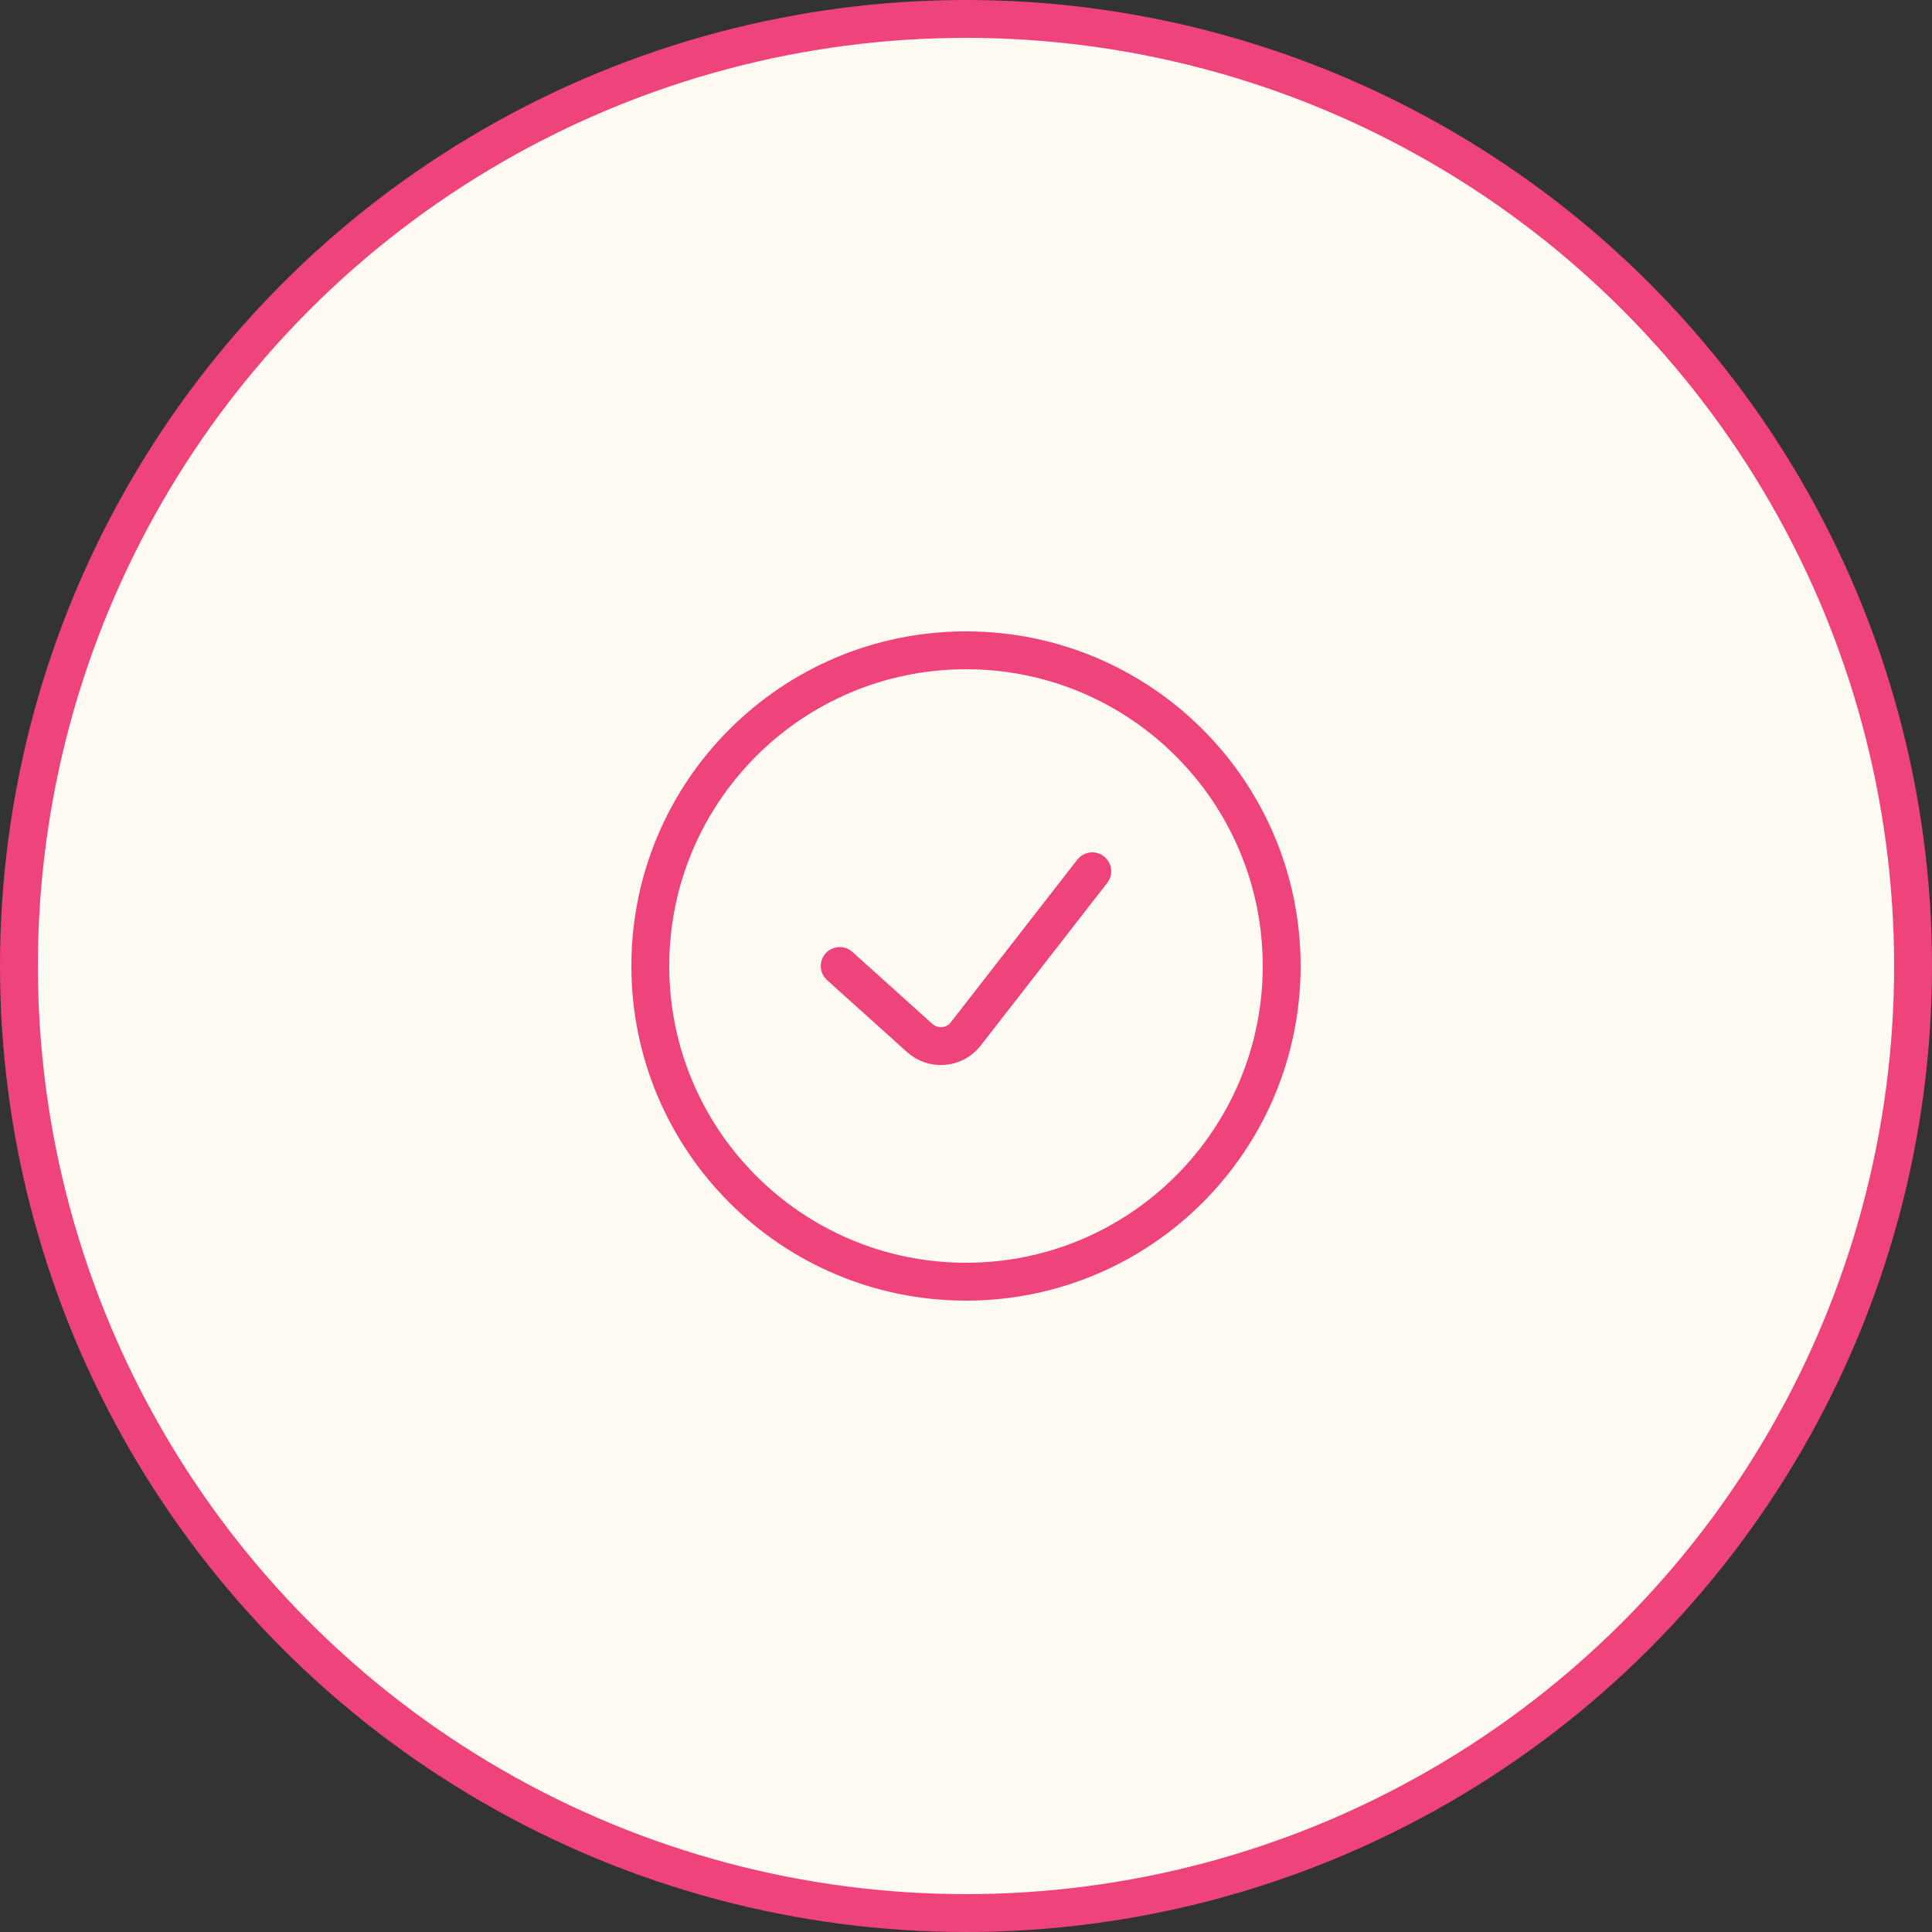 <svg width="102" height="102" viewBox="0 0 102 102" fill="none" xmlns="http://www.w3.org/2000/svg">
<rect x="0" y="0" width="102" height="102" fill="#333333" stroke="none"/>
<circle cx="51" cy="51" r="50" fill="#FFFBF3" stroke="#EF437B" stroke-width="2"/>
<path d="M44.333 51L48.557 54.802C49.277 55.449 50.394 55.35 50.988 54.586L57.666 46M51 67.667C60.204 67.667 67.666 60.205 67.666 51C67.666 41.795 60.204 34.333 51 34.333C41.795 34.333 34.333 41.795 34.333 51C34.333 60.205 41.795 67.667 51 67.667Z" stroke="#EF437B" stroke-width="2" stroke-linecap="round" stroke-linejoin="round"/>
</svg>

